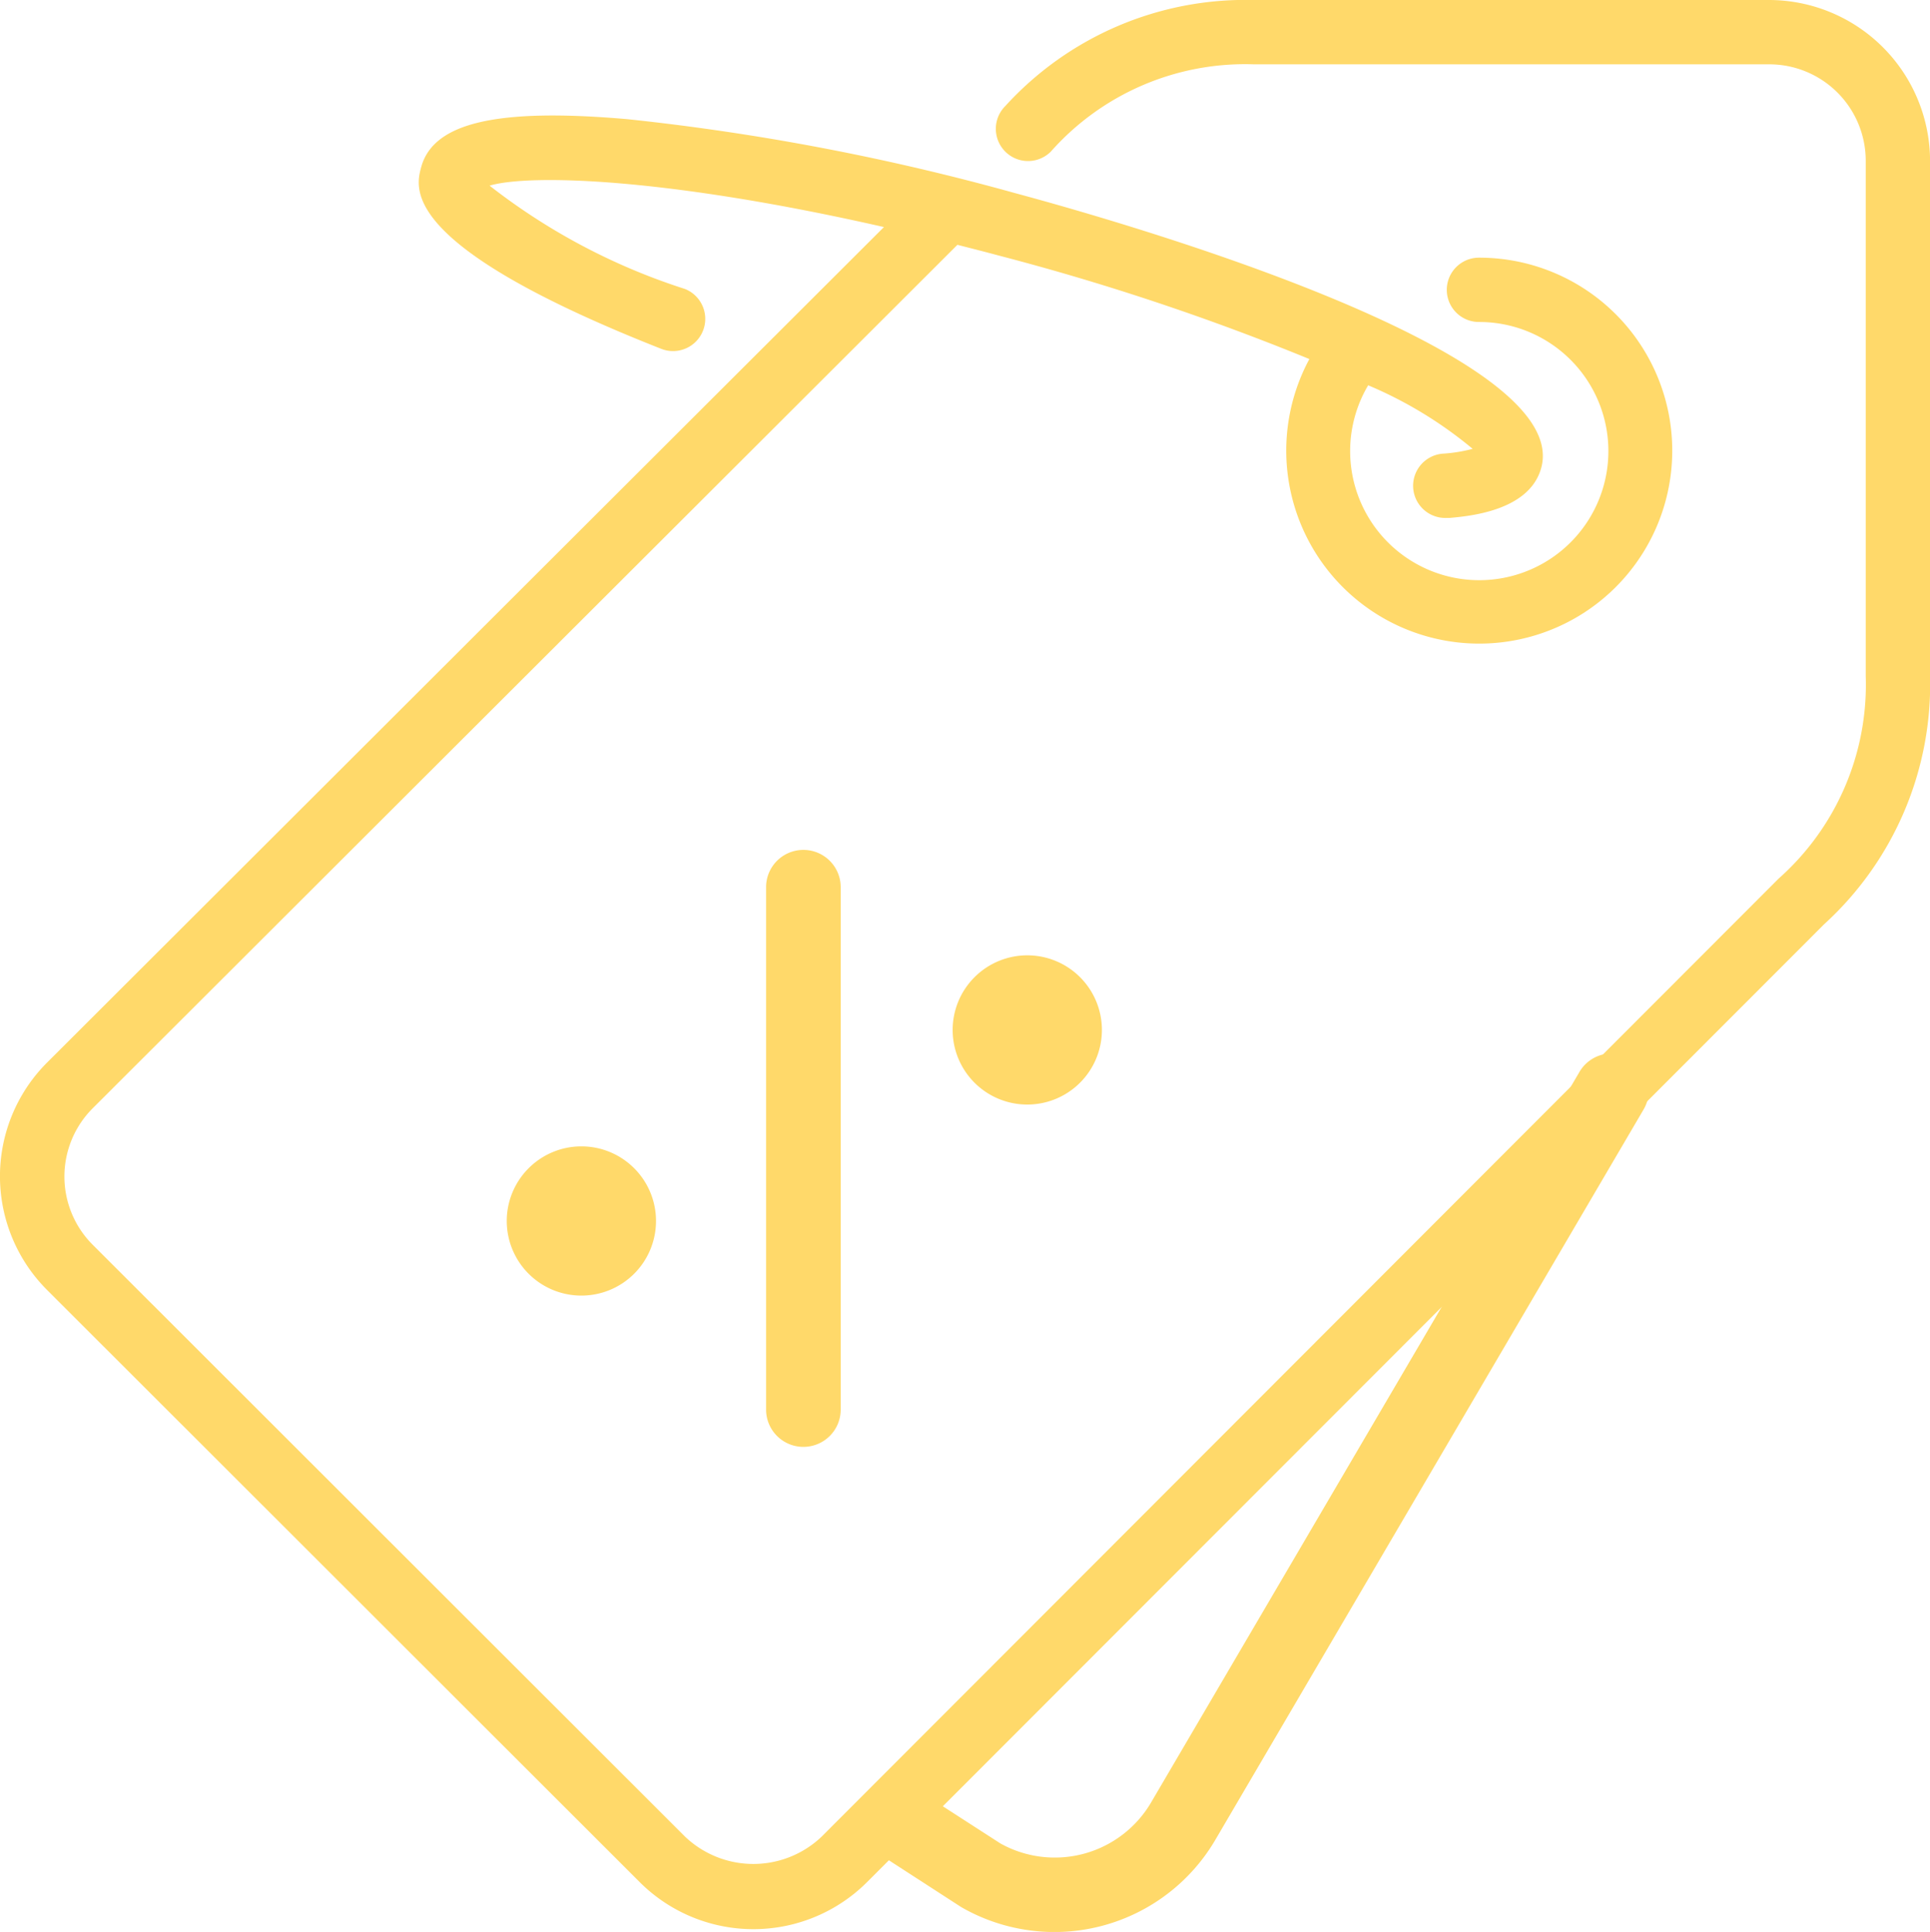 <svg xmlns="http://www.w3.org/2000/svg" width="30" height="30.035" viewBox="0 0 30 30.035">
  <g id="discount" transform="translate(-0.299)">
    <g id="Group_3618" data-name="Group 3618" transform="translate(0.299)">
      <g id="Group_3617" data-name="Group 3617" transform="translate(0)">
        <path id="Path_626" data-name="Path 626" d="M27.8,0H19.784a5.05,5.05,0,0,0-3.859,1.649.5.5,0,1,0,.708.708A4.032,4.032,0,0,1,19.784,1H27.8a1.5,1.5,0,0,1,1.5,1.5v8.01a4.028,4.028,0,0,1-1.356,3.151L13.071,28.553a1.539,1.539,0,0,1-2.124,0l-9.206-9.2a1.5,1.5,0,0,1,0-2.124L15.181,3.806c.206.053.414.105.628.163a38.053,38.053,0,0,1,4.843,1.613,3,3,0,1,0,2.636-1.576.5.5,0,1,0,0,1,2.007,2.007,0,1,1-1.722.984,6.434,6.434,0,0,1,1.624.988,2.416,2.416,0,0,1-.447.074.5.5,0,0,0,.044,1l.045,0c.308-.028,1.245-.11,1.425-.782C24.749,5.426,17.522,3.391,16.069,3a36.922,36.922,0,0,0-6.014-1.147c-2.034-.178-3.024.054-3.21.749-.09.334-.327,1.221,3.732,2.821a.5.5,0,1,0,.368-.931A9.766,9.766,0,0,1,7.909,2.886c.618-.181,2.73-.129,6.13.644L1.033,16.517a2.5,2.5,0,0,0,0,3.54l9.206,9.2a2.5,2.5,0,0,0,3.541,0L28.65,14.372A5.046,5.046,0,0,0,30.3,10.513V2.5A2.506,2.506,0,0,0,27.8,0Z" transform="translate(-0.299)" fill="#ffd96a"/>
        <path id="Path_627" data-name="Path 627" d="M278.736,311.007a.579.579,0,0,0-.794.207l-6.649,11.341a1.736,1.736,0,0,1-2.352.653l-1.3-.839a.58.58,0,0,0-.631.973l1.321.855a2.9,2.9,0,0,0,3.959-1.058l6.647-11.338A.58.58,0,0,0,278.736,311.007Z" transform="translate(-253.391 -294.549)" fill="#ffd96a"/>
        <path id="Path_628" data-name="Path 628" d="M204.348,239.514v8.121a.58.58,0,0,0,1.16,0v-8.121a.58.58,0,0,0-1.16,0Z" transform="translate(-192.44 -225.721)" fill="#ffd96a"/>
        <path id="Path_629" data-name="Path 629" d="M255.548,257.16a1.16,1.16,0,1,0,1.16-1.16A1.161,1.161,0,0,0,255.548,257.16Z" transform="translate(-240.74 -241.148)" fill="#ffd96a"/>
        <path id="Path_630" data-name="Path 630" d="M136.081,308.36a1.16,1.16,0,1,0,1.16-1.16A1.161,1.161,0,0,0,136.081,308.36Z" transform="translate(-128.204 -289.378)" fill="#ffd96a"/>
      </g>
    </g>
  </g>
</svg>
